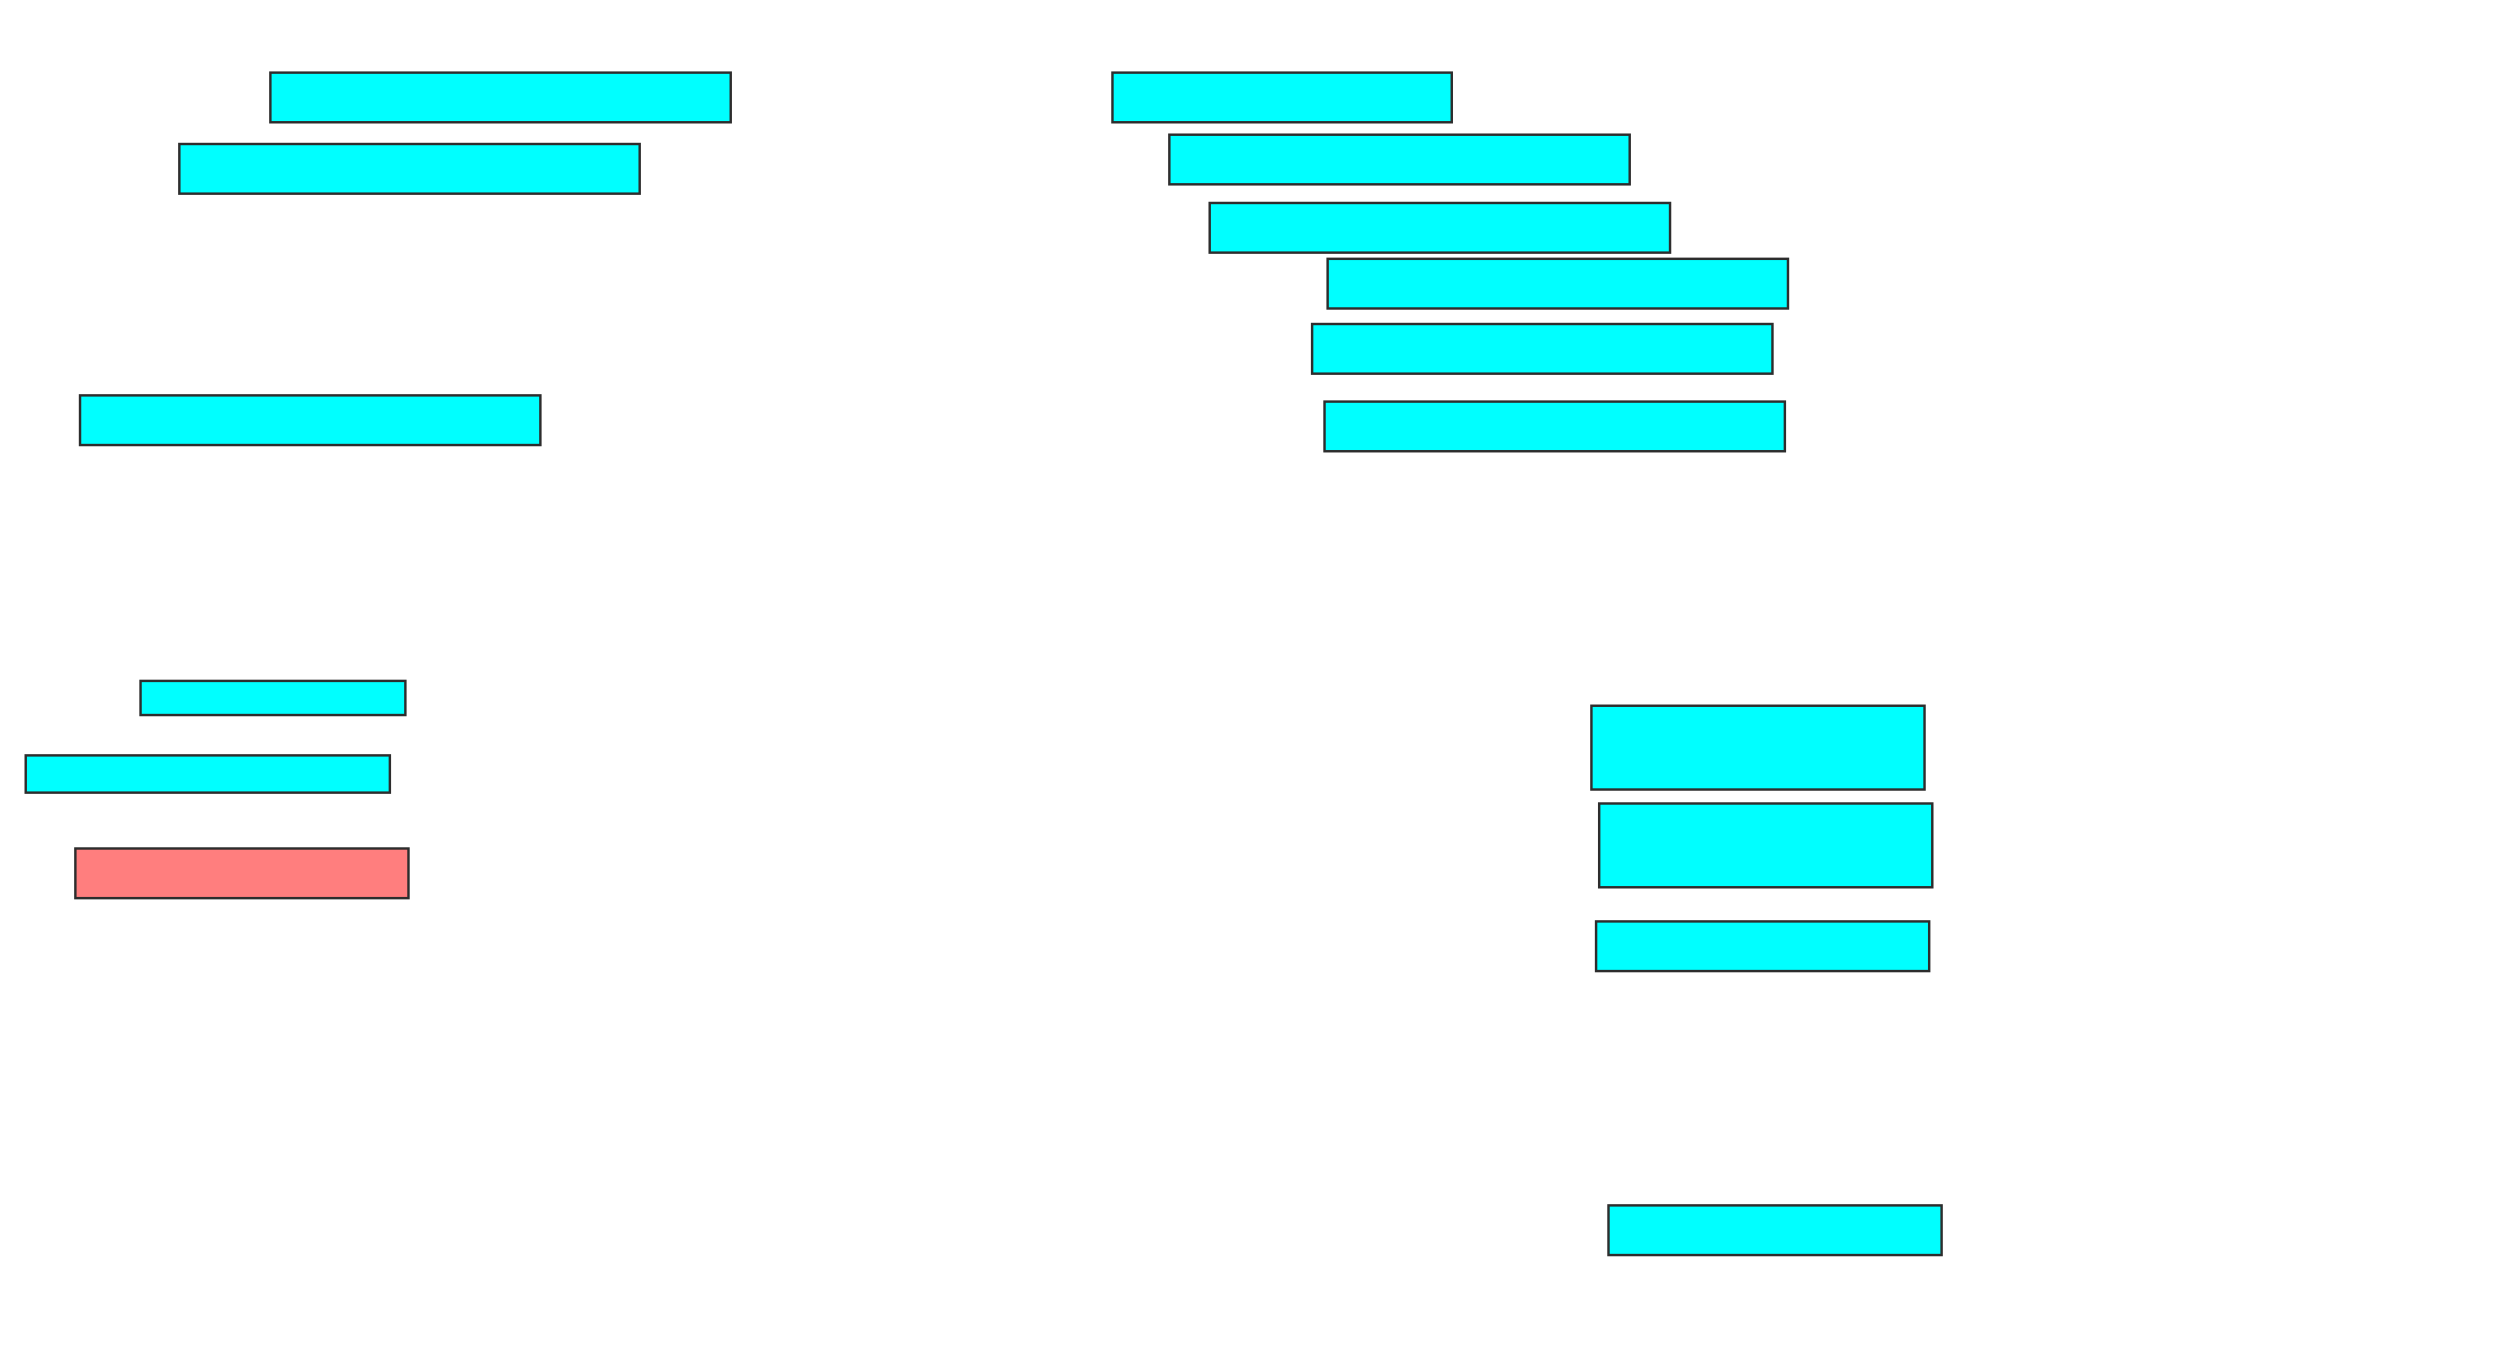 <svg xmlns="http://www.w3.org/2000/svg" width="1024" height="555">
 <!-- Created with Image Occlusion Enhanced -->
 <g>
  <title>Labels</title>
 </g>
 <g>
  <title>Masks</title>
  <rect id="3b729cc13d034d1687dfe3dbcc085a8d-ao-1" height="20.339" width="138.983" y="29.746" x="455.661" stroke="#2D2D2D" fill="#00ffff"/>
  <rect stroke="#2D2D2D" id="3b729cc13d034d1687dfe3dbcc085a8d-ao-2" height="20.339" width="188.559" y="29.746" x="110.746" fill="#00ffff"/>
  <rect id="3b729cc13d034d1687dfe3dbcc085a8d-ao-3" stroke="#2D2D2D" height="20.339" width="188.559" y="58.983" x="73.458" fill="#00ffff"/>
  <rect id="3b729cc13d034d1687dfe3dbcc085a8d-ao-4" stroke="#2D2D2D" height="20.339" width="188.559" y="161.949" x="32.78" fill="#00ffff"/>
  <rect id="3b729cc13d034d1687dfe3dbcc085a8d-ao-5" stroke="#2D2D2D" height="20.339" width="188.559" y="55.169" x="478.966" fill="#00ffff"/>
  <rect id="3b729cc13d034d1687dfe3dbcc085a8d-ao-6" stroke="#2D2D2D" height="20.339" width="188.559" y="83.136" x="495.492" fill="#00ffff"/>
  <rect id="3b729cc13d034d1687dfe3dbcc085a8d-ao-7" stroke="#2D2D2D" height="20.339" width="188.559" y="106.017" x="543.797" fill="#00ffff"/>
  <rect id="3b729cc13d034d1687dfe3dbcc085a8d-ao-8" stroke="#2D2D2D" height="20.339" width="188.559" y="132.712" x="537.441" fill="#00ffff"/>
  <rect id="3b729cc13d034d1687dfe3dbcc085a8d-ao-9" stroke="#2D2D2D" height="20.339" width="188.559" y="164.492" x="542.525" fill="#00ffff"/>
  <rect stroke="#2D2D2D" id="3b729cc13d034d1687dfe3dbcc085a8d-ao-10" height="34.322" width="136.441" y="289.068" x="651.847" fill="#00ffff"/>
  <rect id="3b729cc13d034d1687dfe3dbcc085a8d-ao-11" stroke="#2D2D2D" height="34.322" width="136.441" y="329.11" x="655.025" fill="#00ffff"/>
  <rect stroke="#2D2D2D" id="3b729cc13d034d1687dfe3dbcc085a8d-ao-12" height="20.339" width="136.441" y="377.415" x="653.754" fill="#00ffff"/>
  <rect id="3b729cc13d034d1687dfe3dbcc085a8d-ao-13" stroke="#2D2D2D" height="20.339" width="136.441" y="493.729" x="658.839" fill="#00ffff"/>
  <rect stroke="#2D2D2D" id="3b729cc13d034d1687dfe3dbcc085a8d-ao-14" height="13.983" width="108.475" y="278.898" x="57.568" fill="#00ffff"/>
  <rect stroke="#2D2D2D" id="3b729cc13d034d1687dfe3dbcc085a8d-ao-15" height="15.254" width="149.153" y="309.407" x="10.534" fill="#00ffff"/>
  <rect id="3b729cc13d034d1687dfe3dbcc085a8d-ao-16" stroke="#2D2D2D" height="20.339" width="136.441" y="347.542" x="30.873" fill="#FF7E7E" class="qshape"/>
 </g>
</svg>